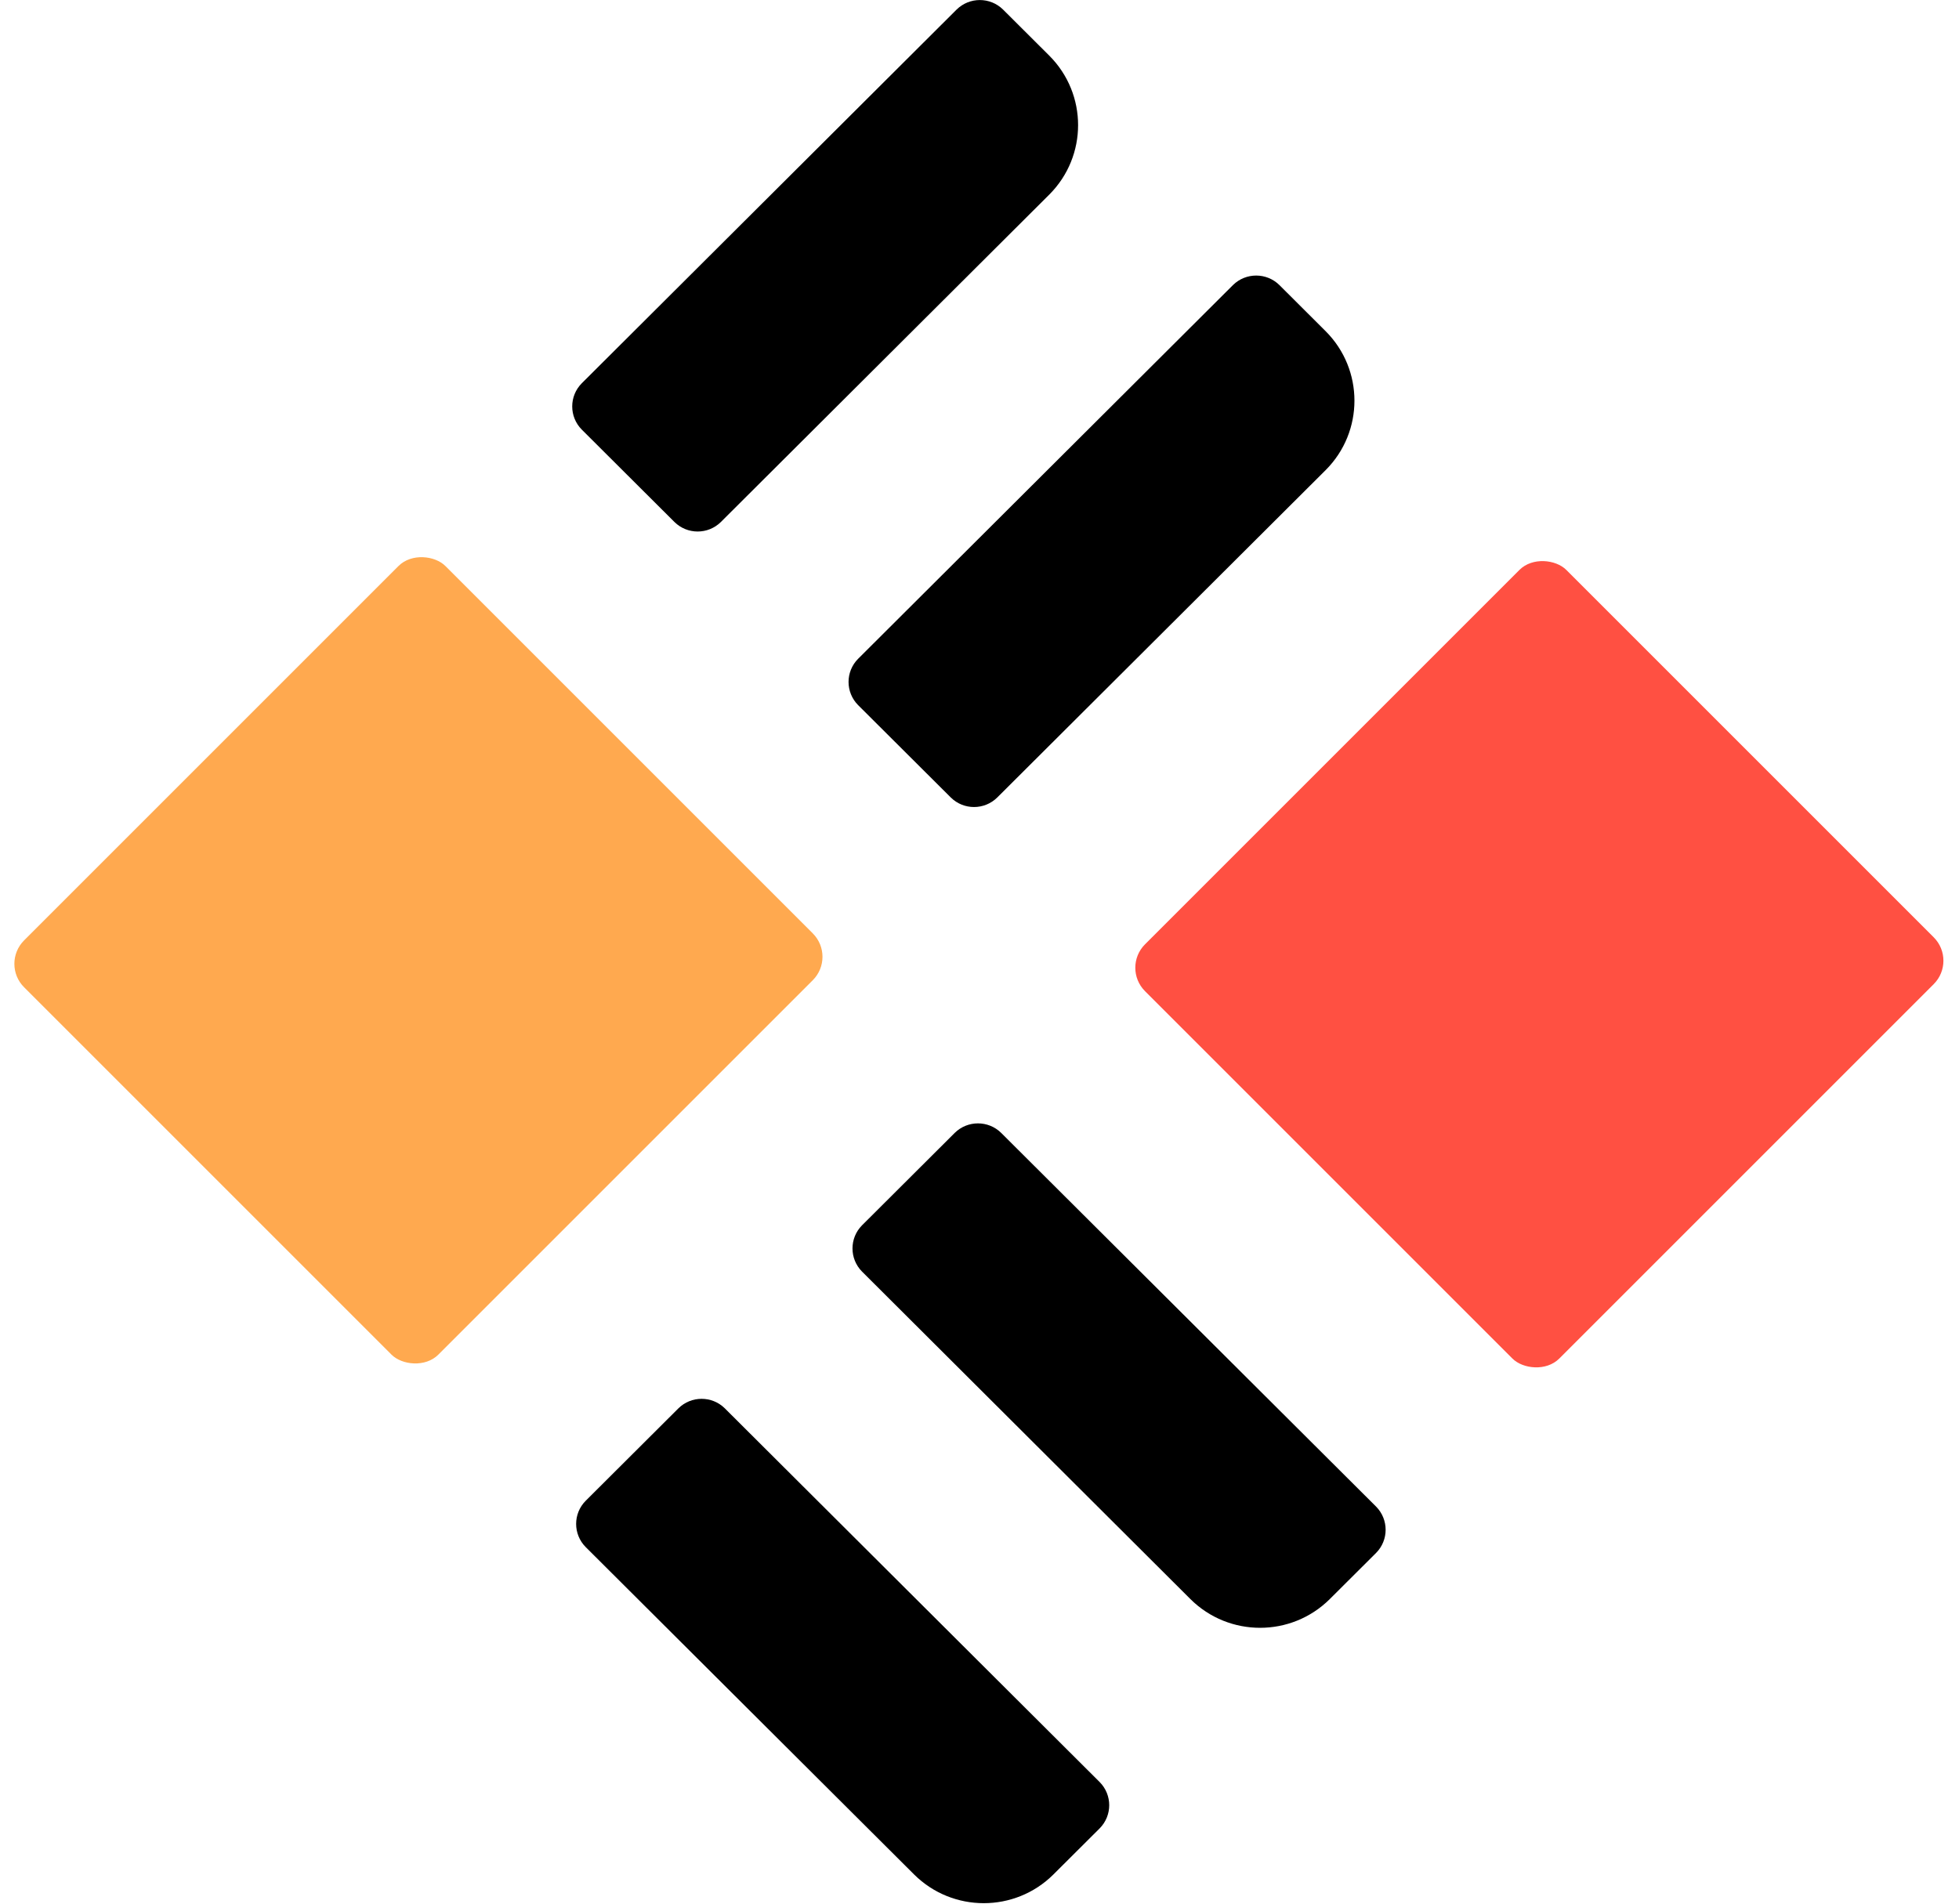<?xml version="1.0" encoding="UTF-8"?>
<svg width="71px" height="69px" viewBox="0 0 71 69" version="1.1" xmlns="http://www.w3.org/2000/svg" xmlns:xlink="http://www.w3.org/1999/xlink">
    <!-- Generator: Sketch 50.2 (55047) - http://www.bohemiancoding.com/sketch -->
    <title>Brand</title>
    <desc>Created with Sketch.</desc>
    <defs></defs>
    <g id="illustración" stroke="none" stroke-width="1" fill="none" fill-rule="evenodd">
        <g id="Mockup-v2" transform="translate(-61, -51)" fill-rule="nonzero">
            <g id="Billboard">
                <g id="Brand" transform="translate(61, 51)">
                    <rect id="Rectangle-path" fill="#FFA94F" transform="translate(15.165, 34.808) rotate(-45) translate(-15.165, -34.808) " x="4.369" y="24.191" width="21.593" height="21.233" rx="1.2"></rect>
                    <rect id="Rectangle-path" fill="#FF5042" transform="translate(55.791, 34.95) rotate(-45) translate(-55.791, -34.95) " x="44.995" y="24.333" width="21.593" height="21.233" rx="1.2"></rect>
                    <path d="M34.671,0.346 L21.084,13.893 C20.624,14.358 20.624,15.105 21.084,15.57 L24.445,18.921 C24.911,19.38 25.66,19.38 26.126,18.921 L38.033,7.049 C39.42,5.658 39.42,3.412 38.033,2.021 L36.353,0.346 C35.887,-0.113 35.137,-0.113 34.671,0.346 Z" id="Shape" fill="#000000"></path>
                    <path d="M44.687,10.332 L31.099,23.88 C30.639,24.344 30.639,25.091 31.099,25.556 L34.461,28.907 C34.927,29.366 35.676,29.366 36.142,28.907 L48.049,17.036 C49.436,15.646 49.436,13.399 48.049,12.008 L46.369,10.332 C45.903,9.873 45.153,9.873 44.687,10.332 Z" id="Shape" fill="#000000"></path>
                    <path d="M49.873,54.607 L36.285,41.062 C35.819,40.603 35.069,40.603 34.603,41.062 L31.242,44.413 C30.782,44.877 30.782,45.624 31.242,46.089 L43.148,57.964 C44.543,59.347 46.796,59.347 48.191,57.964 L49.873,56.288 C50.335,55.823 50.335,55.073 49.873,54.607 Z" id="Shape" fill="#000000"></path>
                    <path d="M39.857,64.594 L26.269,51.046 C25.803,50.587 25.054,50.587 24.588,51.046 L21.226,54.398 C20.766,54.862 20.766,55.609 21.226,56.074 L33.133,67.945 C34.528,69.328 36.781,69.328 38.175,67.945 L39.857,66.269 C40.316,65.804 40.316,65.058 39.857,64.594 Z" id="Shape" fill="#000000"></path>
                </g>
            </g>
        </g>
    </g>
</svg>